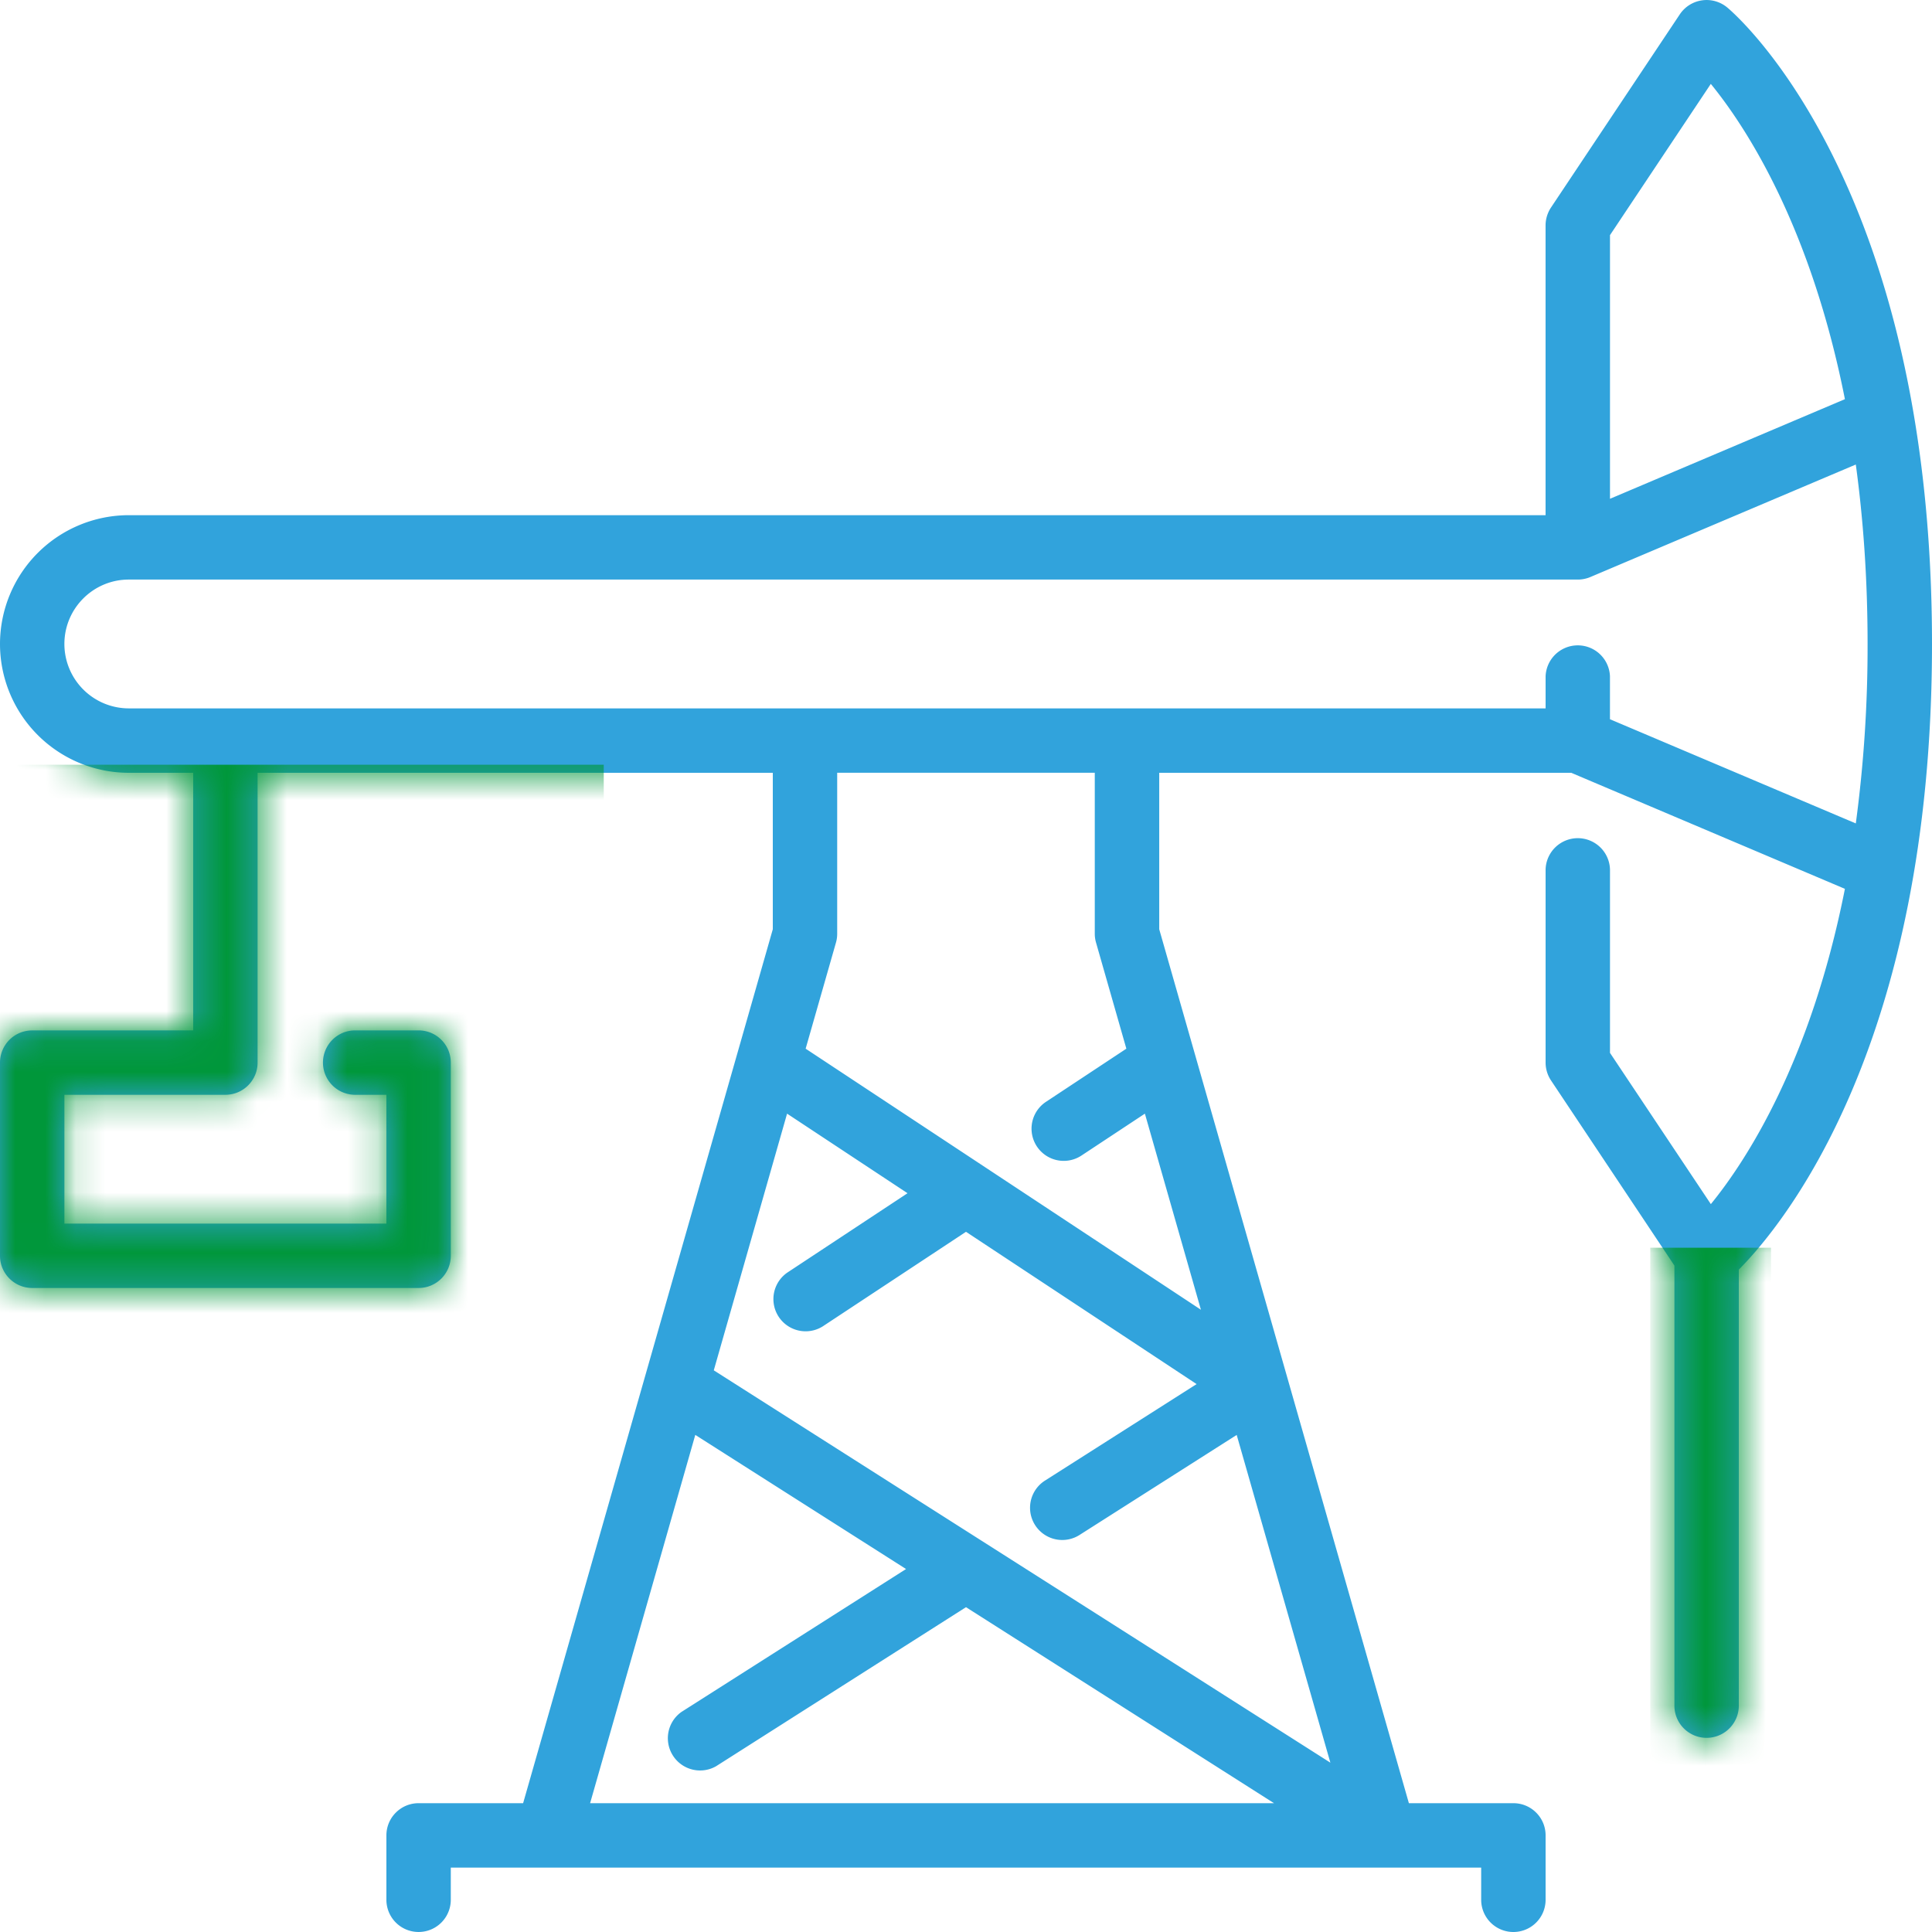 <svg width="64" height="64" viewBox="0 0 64 64" xmlns="http://www.w3.org/2000/svg" xmlns:xlink="http://www.w3.org/1999/xlink"><title>02</title><defs><path d="M57.216.247a1.068 1.068 0 0 0-1.57.228l-4.267 6.399c-.116.175-.18.382-.18.592v9.6H4.267A4.27 4.27 0 0 0 0 21.332 4.27 4.27 0 0 0 4.266 25.6H6.4v8.534H1.067A1.065 1.065 0 0 0 0 35.2v6.4c0 .588.478 1.066 1.067 1.066h12.8c.589 0 1.066-.478 1.066-1.067v-6.4c0-.588-.477-1.066-1.067-1.066h-2.133a1.067 1.067 0 0 0 0 2.133H12.8v4.267H2.133v-4.267h5.334c.588 0 1.066-.478 1.066-1.066v-9.6H25.6v5.183l-8.271 28.95h-3.463c-.588 0-1.066.477-1.066 1.066v2.134a1.066 1.066 0 0 0 2.133 0v-1.067h34.133v1.067a1.067 1.067 0 0 0 2.134 0v-2.134c0-.589-.478-1.066-1.067-1.066h-3.462l-8.27-28.95V25.6H52.05l9.065 3.844c-1.13 5.721-3.266 9.004-4.441 10.444l-3.341-5.01V28.8a1.067 1.067 0 0 0-2.133 0v6.4c0 .21.063.417.18.592l4.087 6.132v14.61a1.067 1.067 0 0 0 2.133 0V42.058c1.445-1.455 6.4-7.41 6.4-20.727C64 6.075 57.493.477 57.216.247zm-3.883 7.542l3.34-5.01c1.177 1.442 3.311 4.725 4.442 10.444l-7.782 3.3V7.788zM19.548 59.733l3.484-12.2 6.982 4.443-7.44 4.734a1.068 1.068 0 0 0 1.145 1.8L32 53.24l10.203 6.493H19.548zm24.521-1.343L23.645 45.394l2.428-8.503 3.99 2.636-3.985 2.631a1.067 1.067 0 0 0 1.176 1.78L32 40.805l7.639 5.045-5.034 3.204a1.067 1.067 0 0 0 1.146 1.8l5.216-3.32L44.07 58.39zm-4.287-15.003l-13.094-8.648 1.004-3.513c.028-.096.041-.194.041-.293v-5.334h8.533v5.334c0 .1.014.197.042.293l1.004 3.513-2.662 1.76a1.066 1.066 0 0 0 1.175 1.78l2.101-1.388 1.856 6.496zm13.55-19.561v-1.427a1.067 1.067 0 0 0-2.132 0v1.067H4.266a2.136 2.136 0 0 1-2.133-2.134c0-1.176.957-2.133 2.133-2.133h48c.148 0 .288-.03.416-.084l8.794-3.727c.242 1.78.39 3.75.39 5.944a44.01 44.01 0 0 1-.39 5.945l-8.143-3.451z" id="a"/></defs><g fill="none" fill-rule="evenodd"><mask id="b" fill="#fff"><use xlink:href="#a"/></mask><use fill="#31A3DC" xlink:href="#a"/><path d="M0 25.333h20V44H0V25.333zm54.667 16h4v17.334h-4V41.333z" fill="#00973A" mask="url(#b)"/></g></svg>